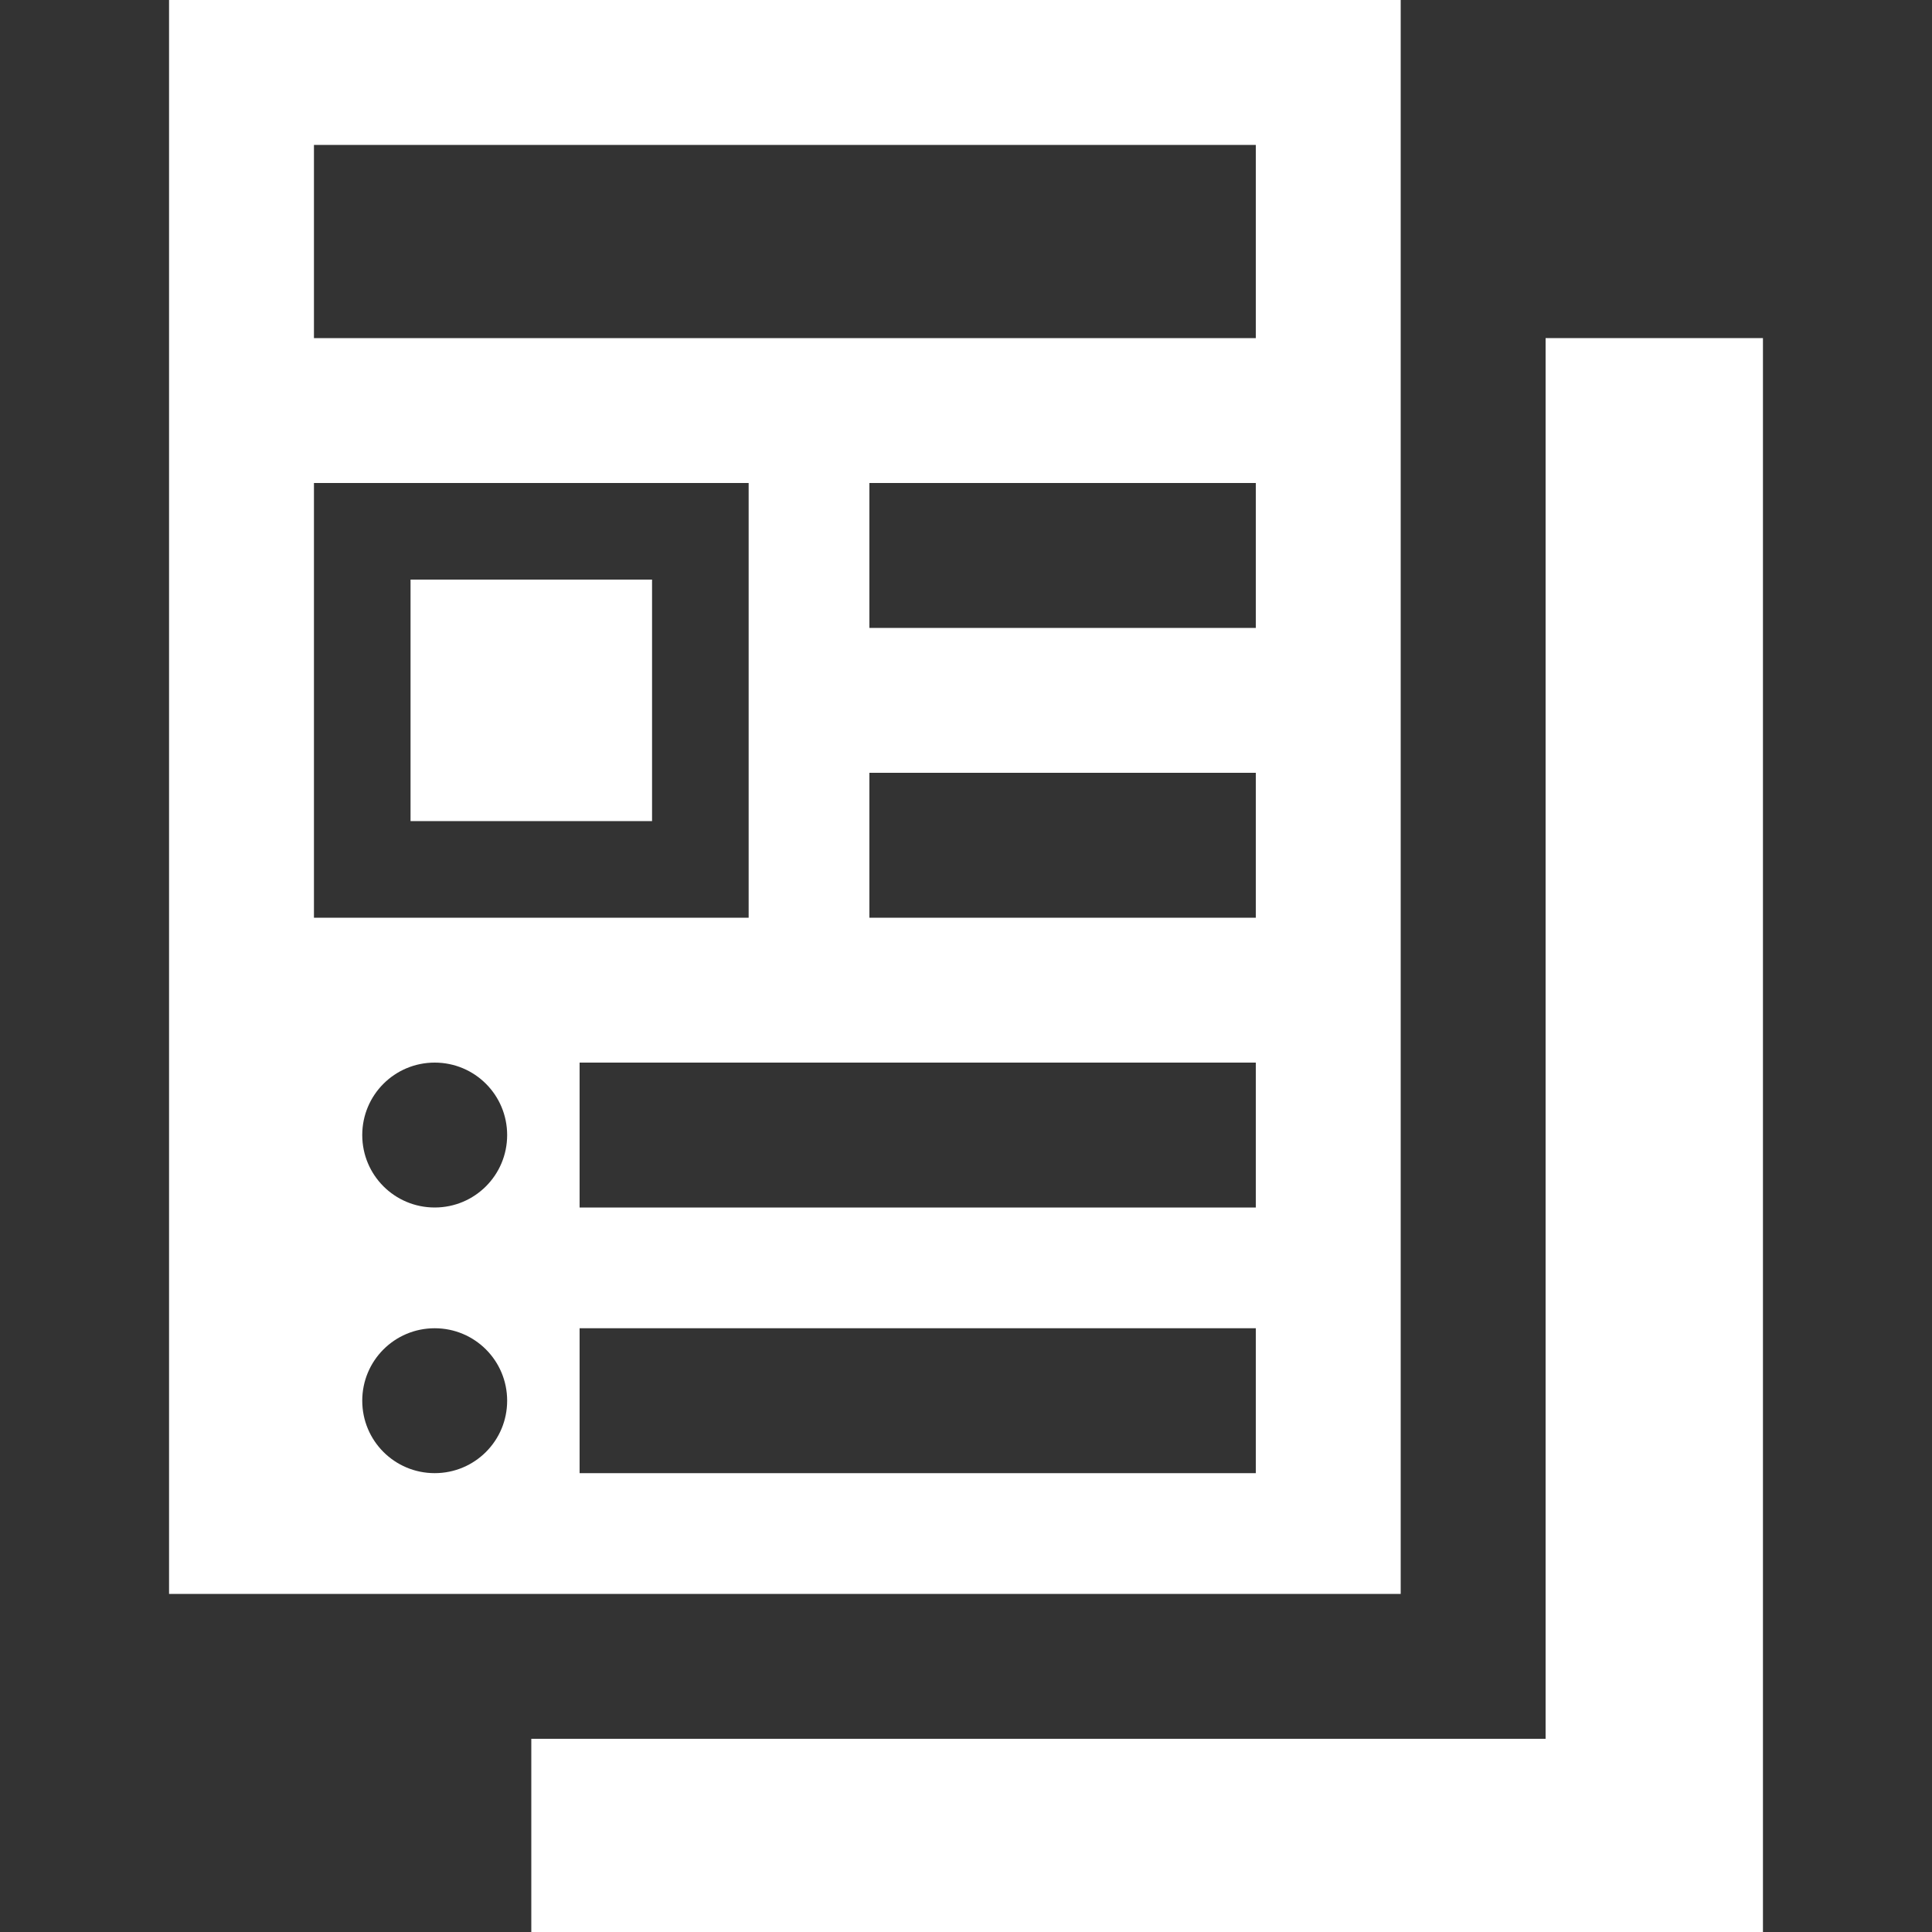 <?xml version="1.0" encoding="UTF-8"?><svg id="_1" xmlns="http://www.w3.org/2000/svg" viewBox="0 0 80 80"><rect x="0" y="0" width="80" height="80" fill="#333333" stroke="none"/><defs><style>.cls-1{fill:#fff;stroke-width:0px;}</style></defs><path class="cls-1" d="m7,0v66h51V0H7Zm6,20h18v18H13v-18Zm5,41c-1.66,0-3-1.34-3-3s1.34-3,3-3,3,1.34,3,3-1.34,3-3,3Zm0-11c-1.66,0-3-1.34-3-3s1.34-3,3-3,3,1.34,3,3-1.34,3-3,3Zm34,11h-28v-6h28v6Zm0-11h-28v-6h28v6Zm0-12h-16v-6h16v6Zm0-12h-16v-6h16v6Zm0-12H13V6h39v8Z"/><polygon class="cls-1" points="64 14 64 72 22 72 22 80 73 80 73 14 64 14"/><rect class="cls-1" x="17" y="24" width="10" height="10"/></svg>